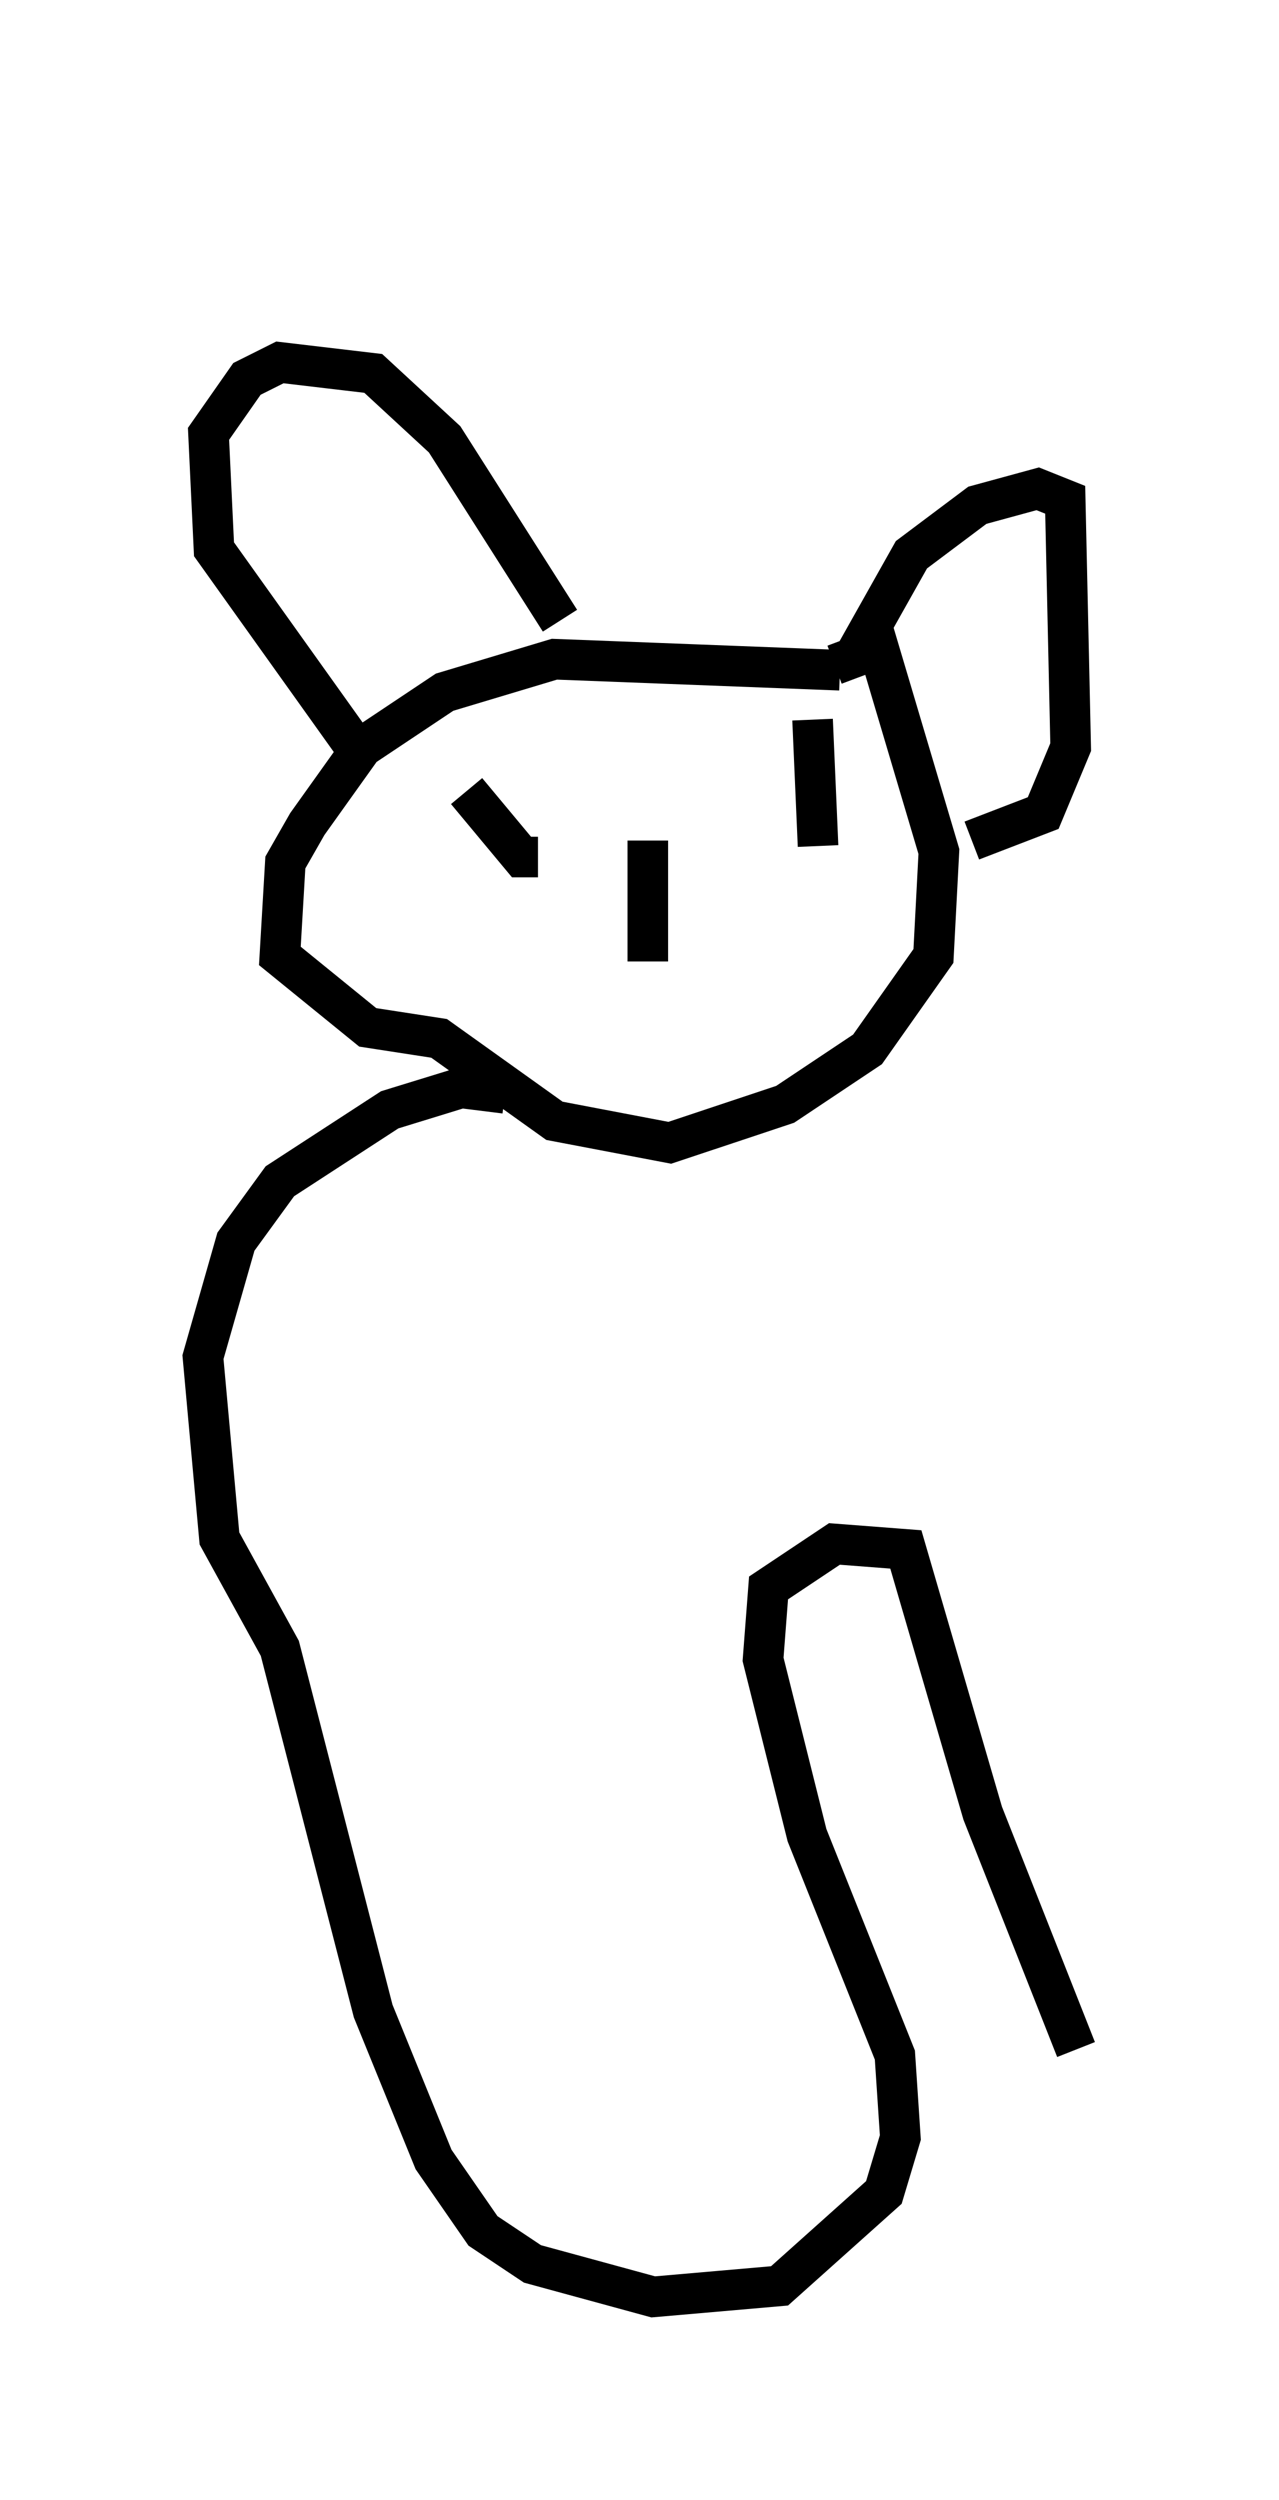 <?xml version="1.0" encoding="utf-8" ?>
<svg baseProfile="full" height="61.556" version="1.1" width="31.515" xmlns="http://www.w3.org/2000/svg" xmlns:ev="http://www.w3.org/2001/xml-events" xmlns:xlink="http://www.w3.org/1999/xlink"><defs /><rect fill="white" height="61.556" width="31.515" x="0" y="0" /><path d="M15.149, 5 m0.0, 0.0 m5.548, 11.502 l-7.036, -0.271 -2.706, 0.812 l-2.03, 1.353 -1.353, 1.894 l-0.541, 0.947 -0.135, 2.3 l2.165, 1.759 1.759, 0.271 l2.842, 2.03 2.842, 0.541 l2.842, -0.947 2.03, -1.353 l1.624, -2.3 0.135, -2.571 l-1.488, -5.007 -1.083, 0.406 m-11.908, 1.894 l-3.383, -4.736 -0.135, -2.842 l0.947, -1.353 0.812, -0.406 l2.3, 0.271 1.759, 1.624 l2.842, 4.465 m7.713, 1.218 l-0.271, -0.677 1.218, -2.165 l1.624, -1.218 1.488, -0.406 l0.677, 0.271 0.135, 6.089 l-0.677, 1.624 -1.759, 0.677 m-7.984, 0.0 l0.0, 2.977 m-4.465, -4.195 l1.353, 1.624 0.406, 0.0 m6.766, -3.383 l0.135, 3.112 m-7.713, 6.089 l-1.083, -0.135 -1.759, 0.541 l-2.706, 1.759 -1.083, 1.488 l-0.812, 2.842 0.406, 4.465 l1.488, 2.706 2.3, 8.931 l1.488, 3.654 1.218, 1.759 l1.218, 0.812 2.977, 0.812 l3.112, -0.271 2.571, -2.3 l0.406, -1.353 -0.135, -2.03 l-2.165, -5.413 -1.083, -4.33 l0.135, -1.759 1.624, -1.083 l1.759, 0.135 1.894, 6.495 l2.3, 5.819 " fill="none" stroke="black" stroke-width="1" /></svg>